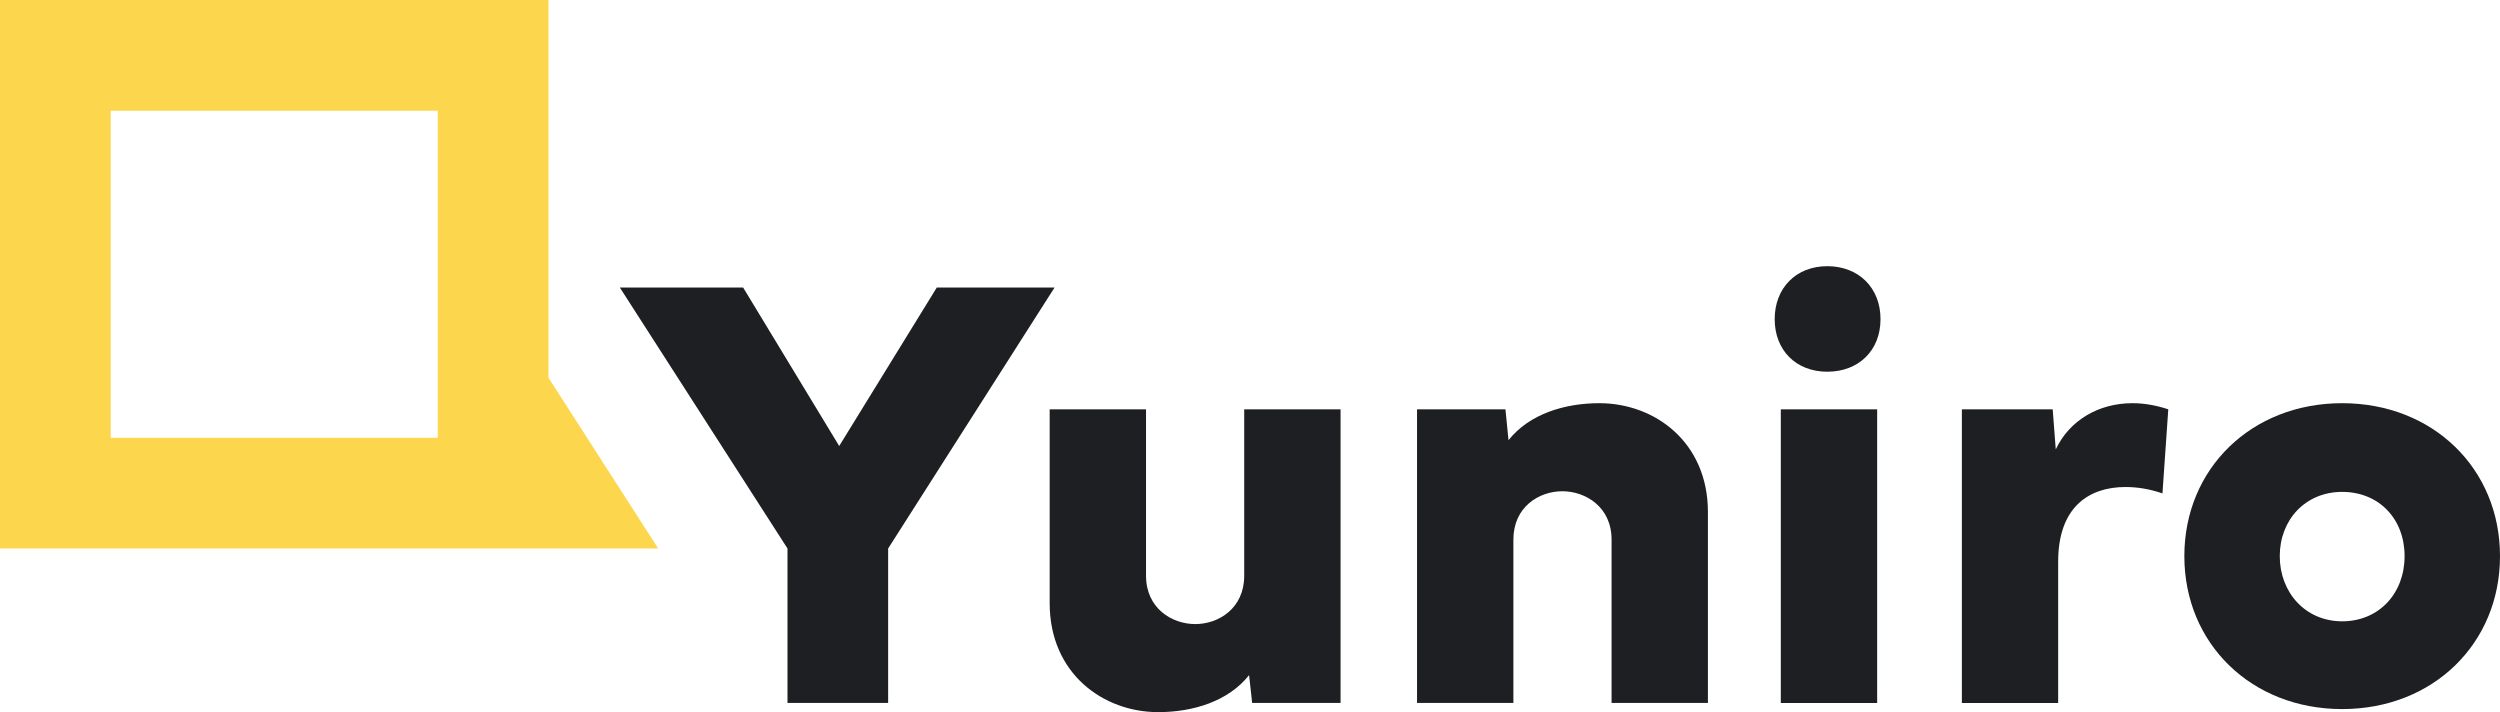 <?xml version="1.0" encoding="UTF-8"?><svg id="Livello_2" xmlns="http://www.w3.org/2000/svg" viewBox="0 0 424.99 121.06"><defs><style>.cls-1{fill:#fcd64d;}.cls-2{fill:#1e1f22;}</style></defs><g id="Livello_1-2"><g><path class="cls-1" d="M93.24,64.22V0H0V93.24H111.89l-18.65-29.03Zm-18.82,10.21H18.82V18.82h55.6v55.6Z"/><g><path class="cls-2" d="M126.33,48.88l16.33,26.94,16.59-26.94h20.02l-28.29,44.36v26.26h-17.11v-26.26l-28.5-44.36h20.96Z"/><path class="cls-2" d="M178.44,102.55v-32.97h16.38v28.29c0,5.56,4.42,8.22,8.37,8.22s8.32-2.65,8.32-8.22v-28.29h16.38v49.92h-15.03l-.52-4.73c-3.54,4.47-9.57,6.29-15.44,6.29-9.41,0-18.46-6.6-18.46-18.51Z"/><path class="cls-2" d="M240.89,119.5v-49.92h15.03l.52,5.25c3.54-4.47,9.57-6.29,15.44-6.29,9.41,0,18.46,6.6,18.46,18.51v32.45h-16.38v-27.77c0-5.56-4.42-8.22-8.37-8.22s-8.32,2.65-8.32,8.22v27.77h-16.38Z"/><path class="cls-2" d="M310.63,45.25c5.3,0,9.05,3.64,9.05,9s-3.74,8.94-9.05,8.94-8.94-3.64-8.94-8.94,3.64-9,8.94-9Zm8.48,24.34v49.92h-16.38v-49.92h16.38Z"/><path class="cls-2" d="M333.51,119.5v-49.92h15.44l.52,6.81c2.34-4.94,7.28-7.85,13.05-7.85,1.98,0,4,.36,6.08,1.04l-.99,14.3c-2.08-.73-4.21-1.09-6.29-1.09-6.19,0-11.44,3.38-11.44,12.69v24.03h-16.38Z"/><path class="cls-2" d="M398.16,68.54c15.44,0,26.83,11.13,26.83,26s-11.39,26-26.83,26-26.83-11.13-26.83-26,11.39-26,26.83-26Zm0,37.08c6.24,0,10.61-4.73,10.61-11.08s-4.37-10.92-10.61-10.92-10.61,4.73-10.61,10.92,4.37,11.08,10.61,11.08Z"/></g></g></g></svg>